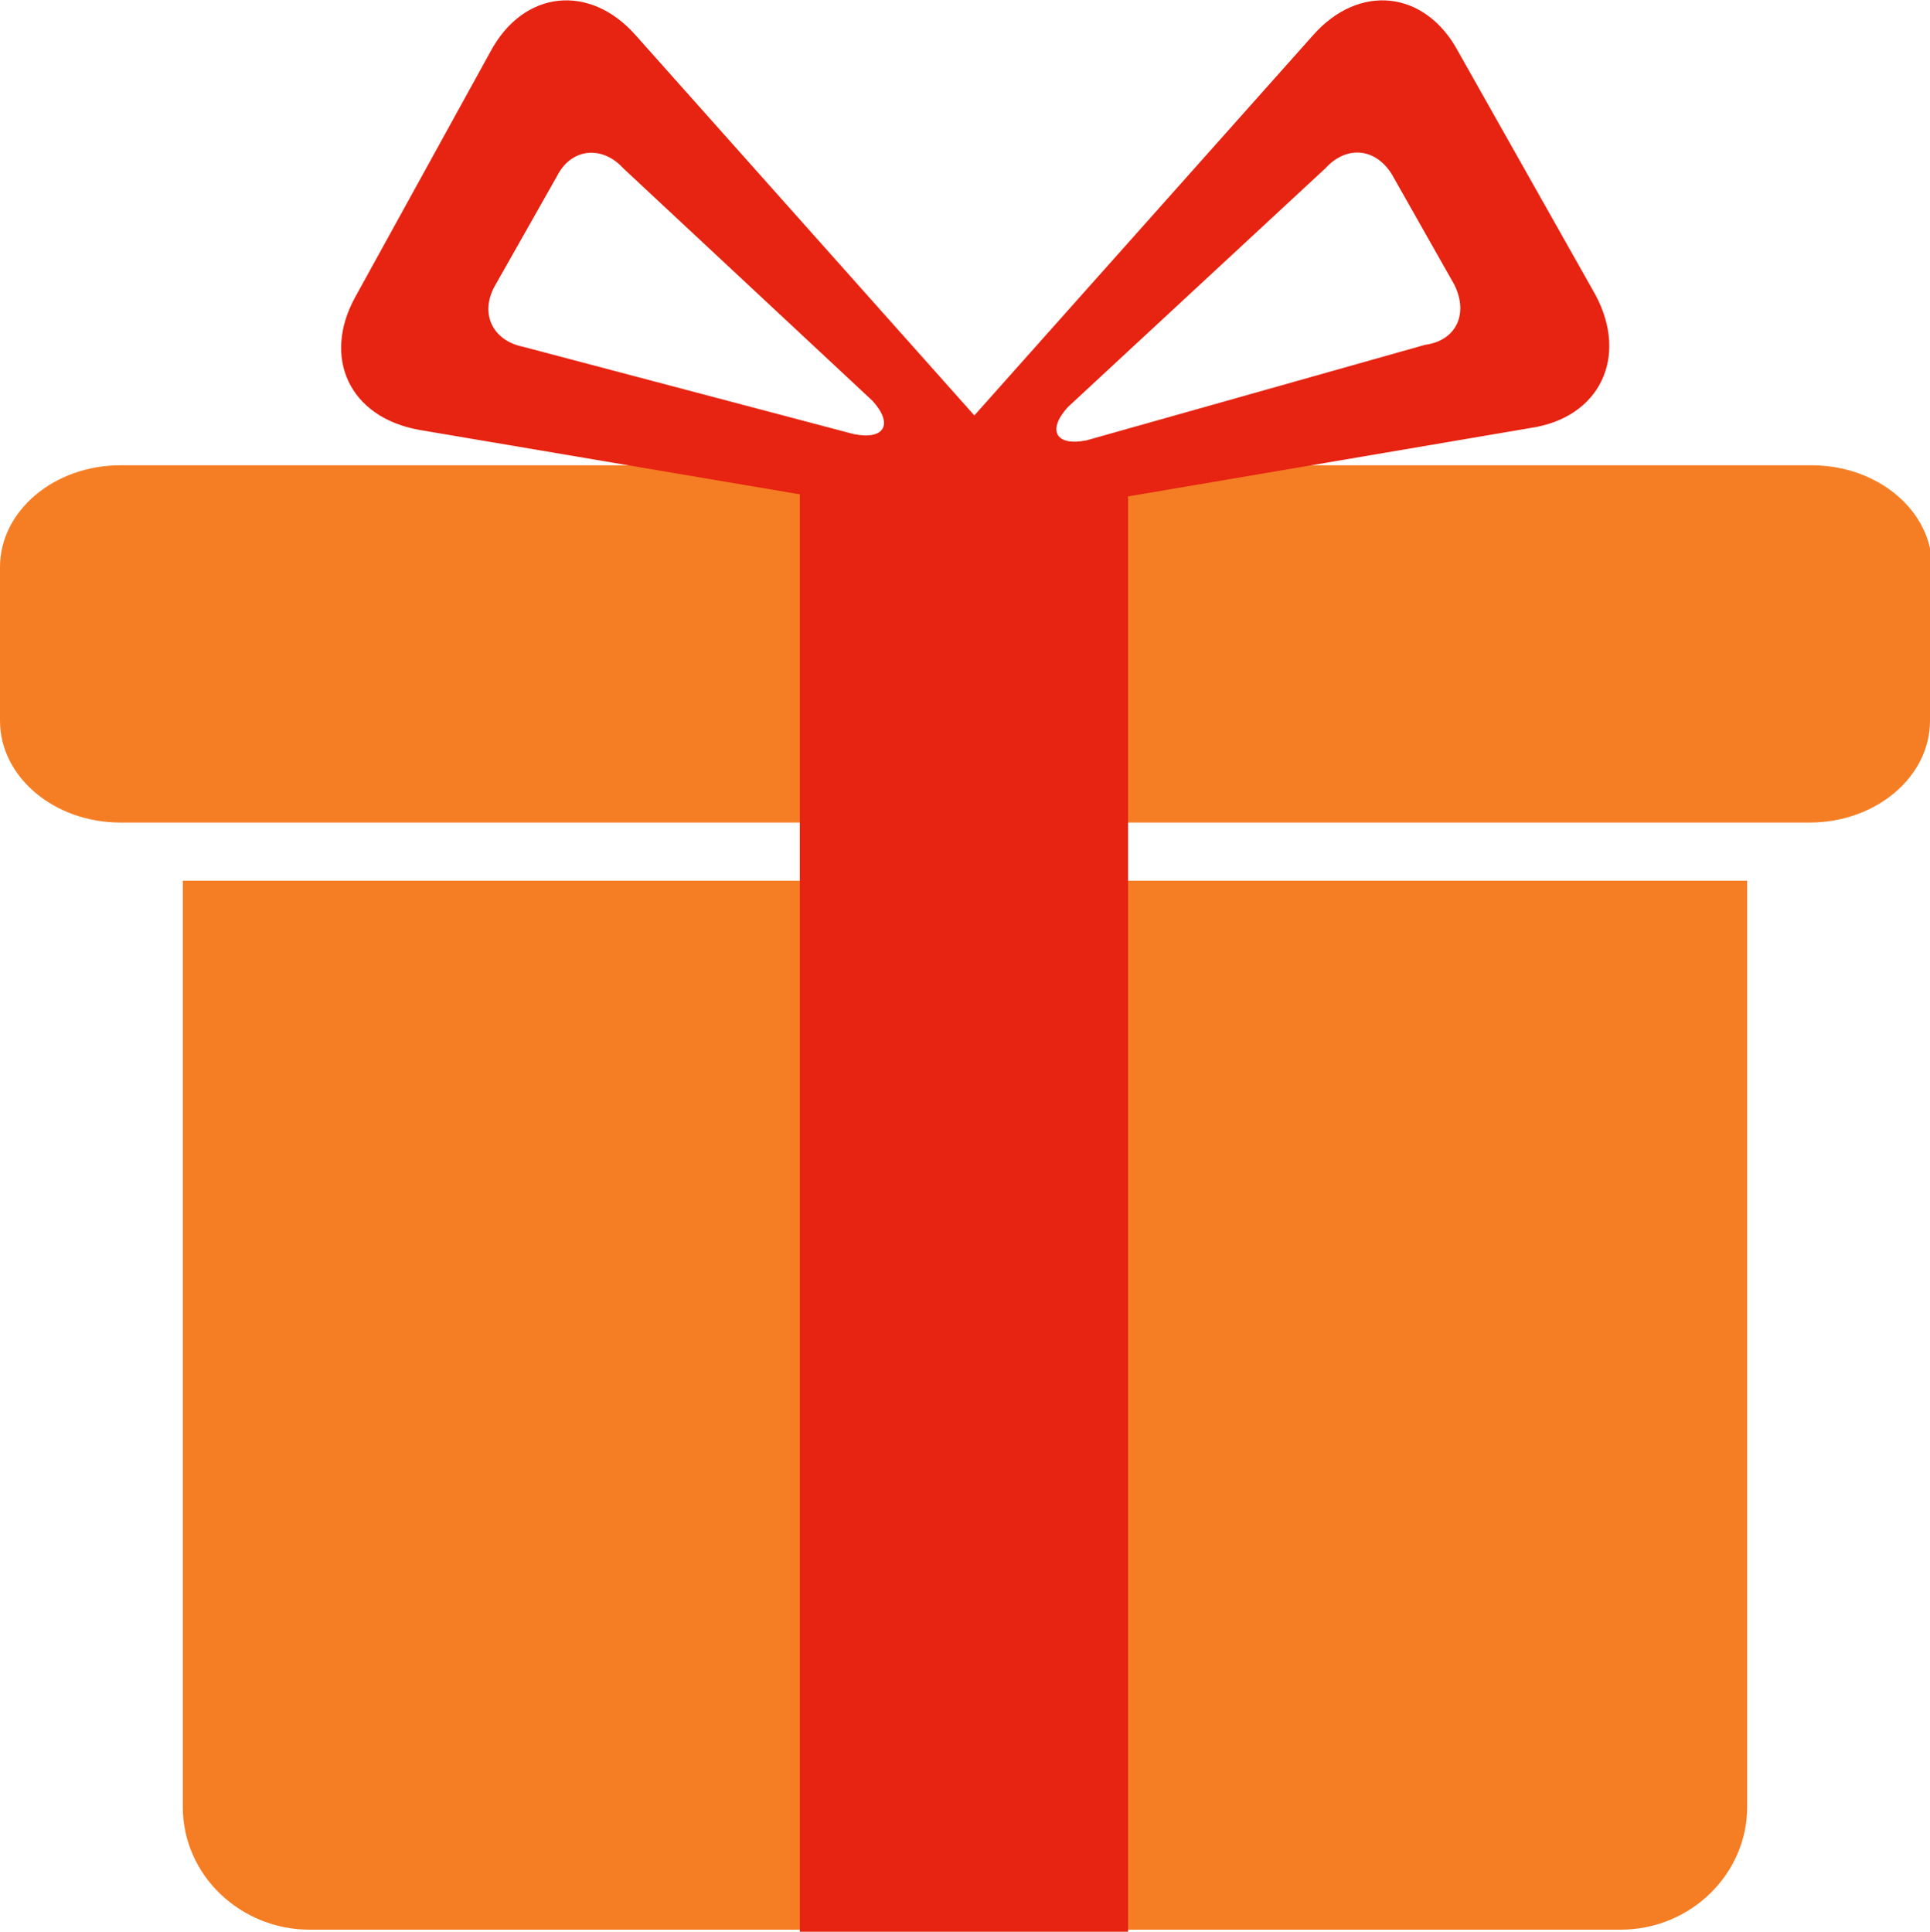 <?xml version="1.0" encoding="utf-8"?>
<!-- Generator: Adobe Illustrator 25.4.1, SVG Export Plug-In . SVG Version: 6.00 Build 0)  -->
<svg version="1.1" id="레이어_1" xmlns="http://www.w3.org/2000/svg" xmlns:xlink="http://www.w3.org/1999/xlink" x="0px"
	 y="0px" viewBox="0 0 92.9 93" style="enable-background:new 0 0 92.9 93;" xml:space="preserve">
<style type="text/css">
	.st0{fill:#F57E25;}
	.st1{fill:#E62411;}
</style>
<g>
	<g>
		<path class="st0" d="M92.9,34.7c0,2.7-2.6,4.9-5.8,4.9H5.8c-3.2,0-5.8-2.2-5.8-4.9v-7.4c0-2.7,2.6-4.9,5.8-4.9h81.4
			c3.2,0,5.8,2.2,5.8,4.9V34.7z"/>
	</g>
</g>
<g>
	<g>
		<g>
			<path class="st0" d="M8.8,42.4V87c0,3.3,2.8,5.9,6.1,5.9H78c3.4,0,6.1-2.7,6.1-5.9V42.4H8.8z"/>
		</g>
	</g>
</g>
<g>
	<path class="st1" d="M76.8,14.2L70.2,2.5c-1.6-3-4.8-3.3-7-0.8L46.9,20L30.6,1.7c-2.2-2.5-5.4-2.2-7,0.8l-6.5,11.8
		c-1.6,2.9-0.3,5.8,3.1,6.4l18.3,3.1V93h15.8V23.9l19.4-3.3C77,20.1,78.4,17.2,76.8,14.2z M23.8,13.8l3-5.3C27.5,7.1,29,7,30,8.1
		l12,11.2c1,1.1,0.6,1.9-0.9,1.6l-15.9-4.2C23.7,16.4,23.1,15.1,23.8,13.8z M68.6,16.6l-16.3,4.6c-1.5,0.3-1.9-0.5-0.9-1.6L63.8,8.1
		c1-1.1,2.4-1,3.2,0.3l3,5.3C70.7,15.1,70.1,16.4,68.6,16.6z"/>
</g>
</svg>
